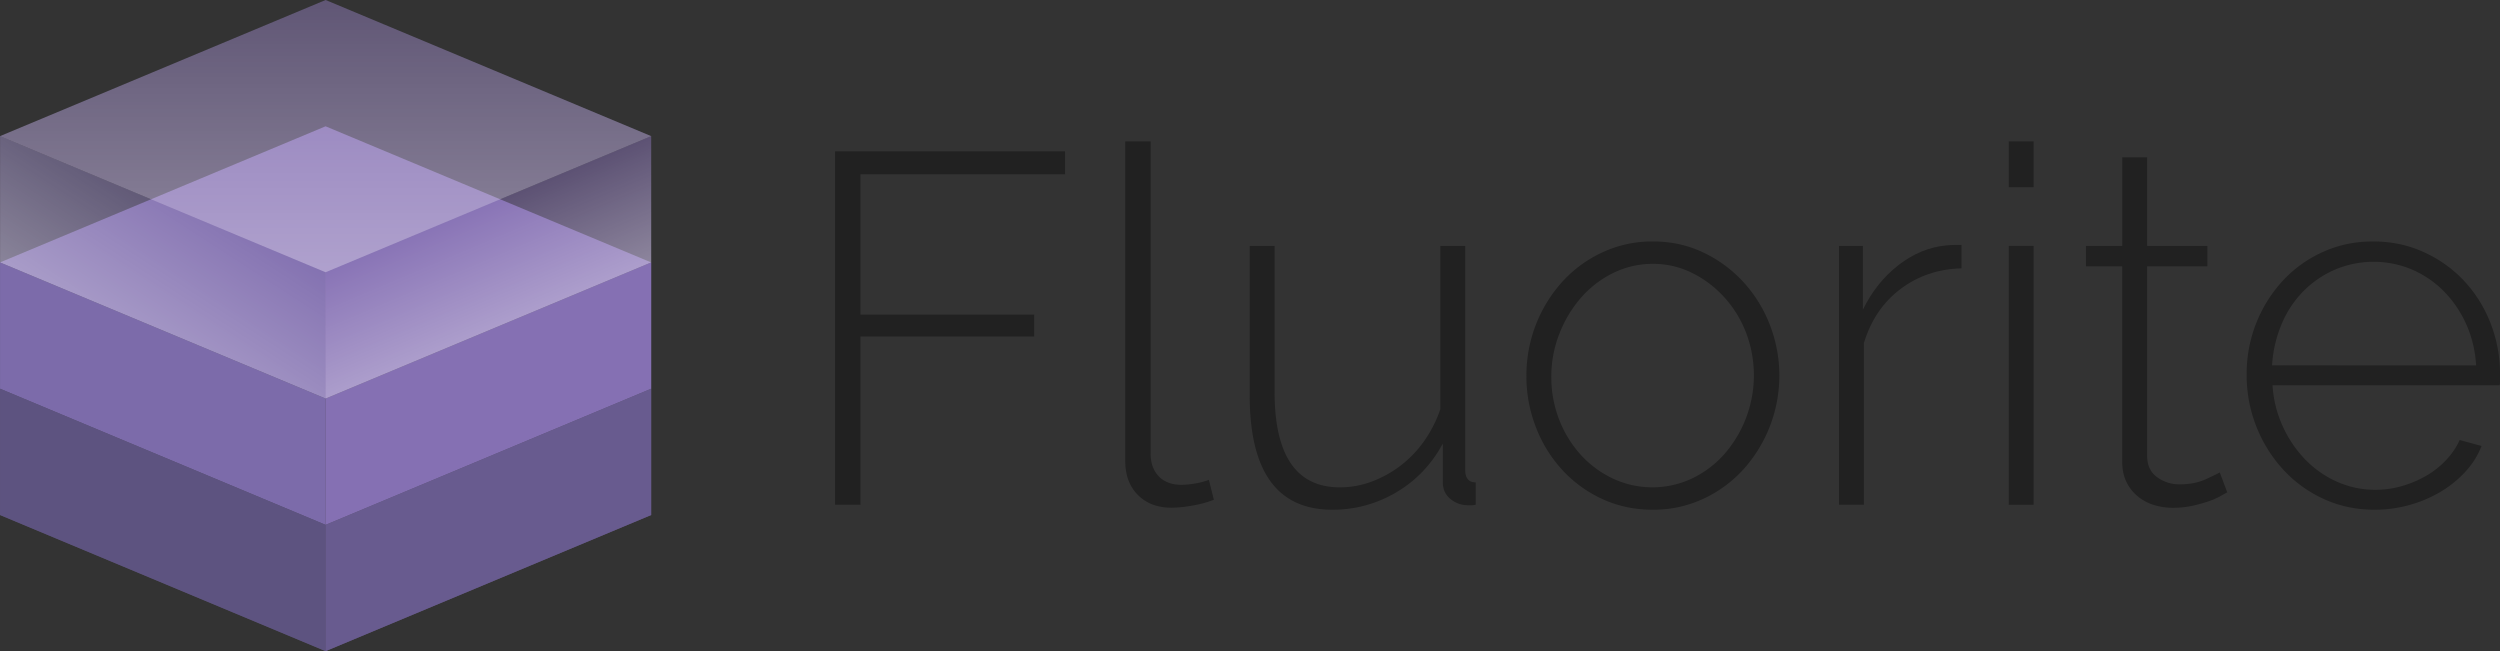 <svg xmlns="http://www.w3.org/2000/svg" xmlns:xlink="http://www.w3.org/1999/xlink" viewBox="0 0 3264.75 850.31"><rect x="0" y="0" width="3264.75" height="850.31" fill="#333333" stroke="none"/><defs><linearGradient id="a" x1="667.95" y1="420.13" x2="607.67" y2="278.1" gradientUnits="userSpaceOnUse"><stop offset="0" stop-color="#fff"/><stop offset="1" stop-color="#fff" stop-opacity="0"/></linearGradient><linearGradient id="b" x1="152.53" y1="441.69" x2="272.78" y2="256.53" xlink:href="#a"/><linearGradient id="c" x1="425.16" y1="355.53" x2="425.16" y2="0" xlink:href="#a"/></defs><title>logo-text</title><polygon points="425.16 520.46 0 342.69 425.16 164.93 850.31 342.69 425.16 520.46" style="fill:#8d79b8"/><g style="opacity:0.5"><polygon points="425.23 355.53 0.08 177.77 425.23 0 850.39 177.77 425.23 355.53" style="fill:#8d79b8"/></g><g style="opacity:0.5"><polygon points="425.23 355.53 850.39 177.77 850.39 672.55 425.23 850.31 425.23 355.53" style="fill:#8570b3"/></g><g style="opacity:0.5"><polygon points="425.23 355.53 0.08 177.77 0.08 672.55 425.24 850.31 425.23 355.53" style="fill:#7c6ba9"/></g><polygon points="425.18 685.39 0.05 507.62 0.05 342.69 425.18 520.46 425.18 685.39" style="fill:#7c6baa"/><polygon points="425.24 685.39 850.36 507.62 850.36 342.69 425.24 520.46 425.24 685.39" style="fill:#8570b3"/><polygon points="425.16 850.31 0.03 672.55 0.03 507.62 425.16 685.39 425.16 850.31" style="fill:#5d5380"/><polygon points="425.21 850.31 850.34 672.55 850.34 507.62 425.21 685.39 425.21 850.31" style="fill:#685b8f"/><polygon points="425.25 520.46 850.38 342.69 850.38 177.77 425.25 355.53 425.25 520.46" style="opacity:0.3;fill:url(#a)"/><polygon points="425.22 520.46 0.09 342.69 0.09 177.77 425.22 355.53 425.22 520.46" style="opacity:0.3;fill:url(#b)"/><g style="opacity:0.3"><polygon points="425.16 355.53 0 177.77 425.16 0 850.31 177.77 425.16 355.53" style="fill:url(#c)"/></g><path d="M1090.54,659.21V197.71h300.3v29.9H1123.69v183.3h226.85v28.6H1123.69v219.7Z" transform="translate(0 -0.05)" style="fill:#212121"/><path d="M1469.48,184.71h33.15V592.26q0,18.86,10.72,29.9t29.58,11a110.39,110.39,0,0,0,17.22-1.62,91.75,91.75,0,0,0,18.53-4.87l6.5,26a135.66,135.66,0,0,1-27.3,7.47,161.27,161.27,0,0,1-28,2.93q-27.3,0-43.87-16.58T1469.48,602Z" transform="translate(0 -0.05)" style="fill:#212121"/><path d="M1739.88,665.71q-107.9,0-107.9-149.5v-195h32.5V511.66q0,124.8,85.15,124.8a118.62,118.62,0,0,0,41.6-7.47,145.75,145.75,0,0,0,68.58-53,163.55,163.55,0,0,0,21.13-41.6V321.21h32.5v292.5q0,16.26,13.65,16.25v29.25a30.76,30.76,0,0,1-5.85.65h-3.9a35.68,35.68,0,0,1-23.08-8.12q-10.08-8.12-10.07-21.78v-50.7q-22.11,40.95-60.78,63.7A161.84,161.84,0,0,1,1739.88,665.71Z" transform="translate(0 -0.05)" style="fill:#212121"/><path d="M2158.47,665.71q-35.76,0-66-14a163.27,163.27,0,0,1-52.33-38,175.19,175.19,0,0,1-34.45-55.9,183.45,183.45,0,0,1-12.35-66.95,182.38,182.38,0,0,1,47.45-123.5,163.57,163.57,0,0,1,52.33-38,153.79,153.79,0,0,1,65.33-14q35.1,0,65,14a168.62,168.62,0,0,1,52.32,38,177.25,177.25,0,0,1,35.1,55.9,183.25,183.25,0,0,1-34.78,190.45,163.37,163.37,0,0,1-52.33,38A153.81,153.81,0,0,1,2158.47,665.71Zm-132.6-173.55a151.54,151.54,0,0,0,10.4,56.22,146.73,146.73,0,0,0,28.27,45.83,133.93,133.93,0,0,0,41.93,30.88,121.59,121.59,0,0,0,102.7,0,133.18,133.18,0,0,0,42.25-31.53A156.68,156.68,0,0,0,2280,434a148.09,148.09,0,0,0-28.6-46.15,141.54,141.54,0,0,0-41.92-31.52,113.82,113.82,0,0,0-51-11.7,115.83,115.83,0,0,0-51.35,11.7,133.79,133.79,0,0,0-41.92,31.85,158.51,158.51,0,0,0-28.6,47.13A152.55,152.55,0,0,0,2025.87,492.16Z" transform="translate(0 -0.05)" style="fill:#212121"/><path d="M2561.47,350.46q-45.5,1.31-79.62,27T2434.07,448V659.21h-32.5v-338h31.2v83.2q17.55-35.74,46.47-58.18t62.08-25.67q6.49-.64,11.7-.65h8.45Z" transform="translate(0 -0.05)" style="fill:#212121"/><path d="M2623.21,244.51v-59.8h32.5v59.8Zm0,414.7v-338h32.5v338Z" transform="translate(0 -0.05)" style="fill:#212121"/><path d="M2908.55,643q-2.6,1.31-8.78,4.88a90.07,90.07,0,0,1-15.6,6.83,191.84,191.84,0,0,1-21.12,5.85,117.21,117.21,0,0,1-25.35,2.6,82.73,82.73,0,0,1-25.68-3.9,60.88,60.88,0,0,1-21.12-11.7,55.64,55.64,0,0,1-14.3-18.85q-5.21-11-5.2-26V347.86H2724V321.21h47.45V205.51h32.5v115.7h78.65v26.65H2803.9v247q0,18.86,13,28.27a48.58,48.58,0,0,0,29.25,9.42q20.14,0,34.78-6.82T2898.8,617Z" transform="translate(0 -0.05)" style="fill:#212121"/><path d="M3101,665.71q-35.75,0-66.3-14a163.68,163.68,0,0,1-53-38.35,182.25,182.25,0,0,1-47.78-124.47,179.11,179.11,0,0,1,47.45-122.53A161.59,161.59,0,0,1,3033.68,329q30.22-13.65,65.33-13.65,35.74,0,66.3,14A165,165,0,0,1,3218,367a172.74,172.74,0,0,1,34.45,55.25,181.17,181.17,0,0,1,12.35,66.63V497c0,3.25-.22,5.31-.65,6.17H2967.7a150.61,150.61,0,0,0,13.65,54.28,154,154,0,0,0,29.58,43.22,132.88,132.88,0,0,0,41.27,28.6,121.75,121.75,0,0,0,50.05,10.4,123.72,123.72,0,0,0,34.45-4.87,140.58,140.58,0,0,0,31.53-13.33,113.91,113.91,0,0,0,26-20.47,96.11,96.11,0,0,0,17.88-26.33l28.6,7.8A107.8,107.8,0,0,1,3219.58,616a143,143,0,0,1-32.5,26.32,165.85,165.85,0,0,1-40.62,17.23A168.43,168.43,0,0,1,3101,665.71Zm132.6-188.5q-1.95-29.89-13.33-54.6A146,146,0,0,0,3191,380a131.45,131.45,0,0,0-41.28-28,129.35,129.35,0,0,0-100.1,0,131.35,131.35,0,0,0-41.28,28,135.3,135.3,0,0,0-28.6,42.9,164.53,164.53,0,0,0-12.67,54.27Z" transform="translate(0 -0.05)" style="fill:#212121"/></svg>